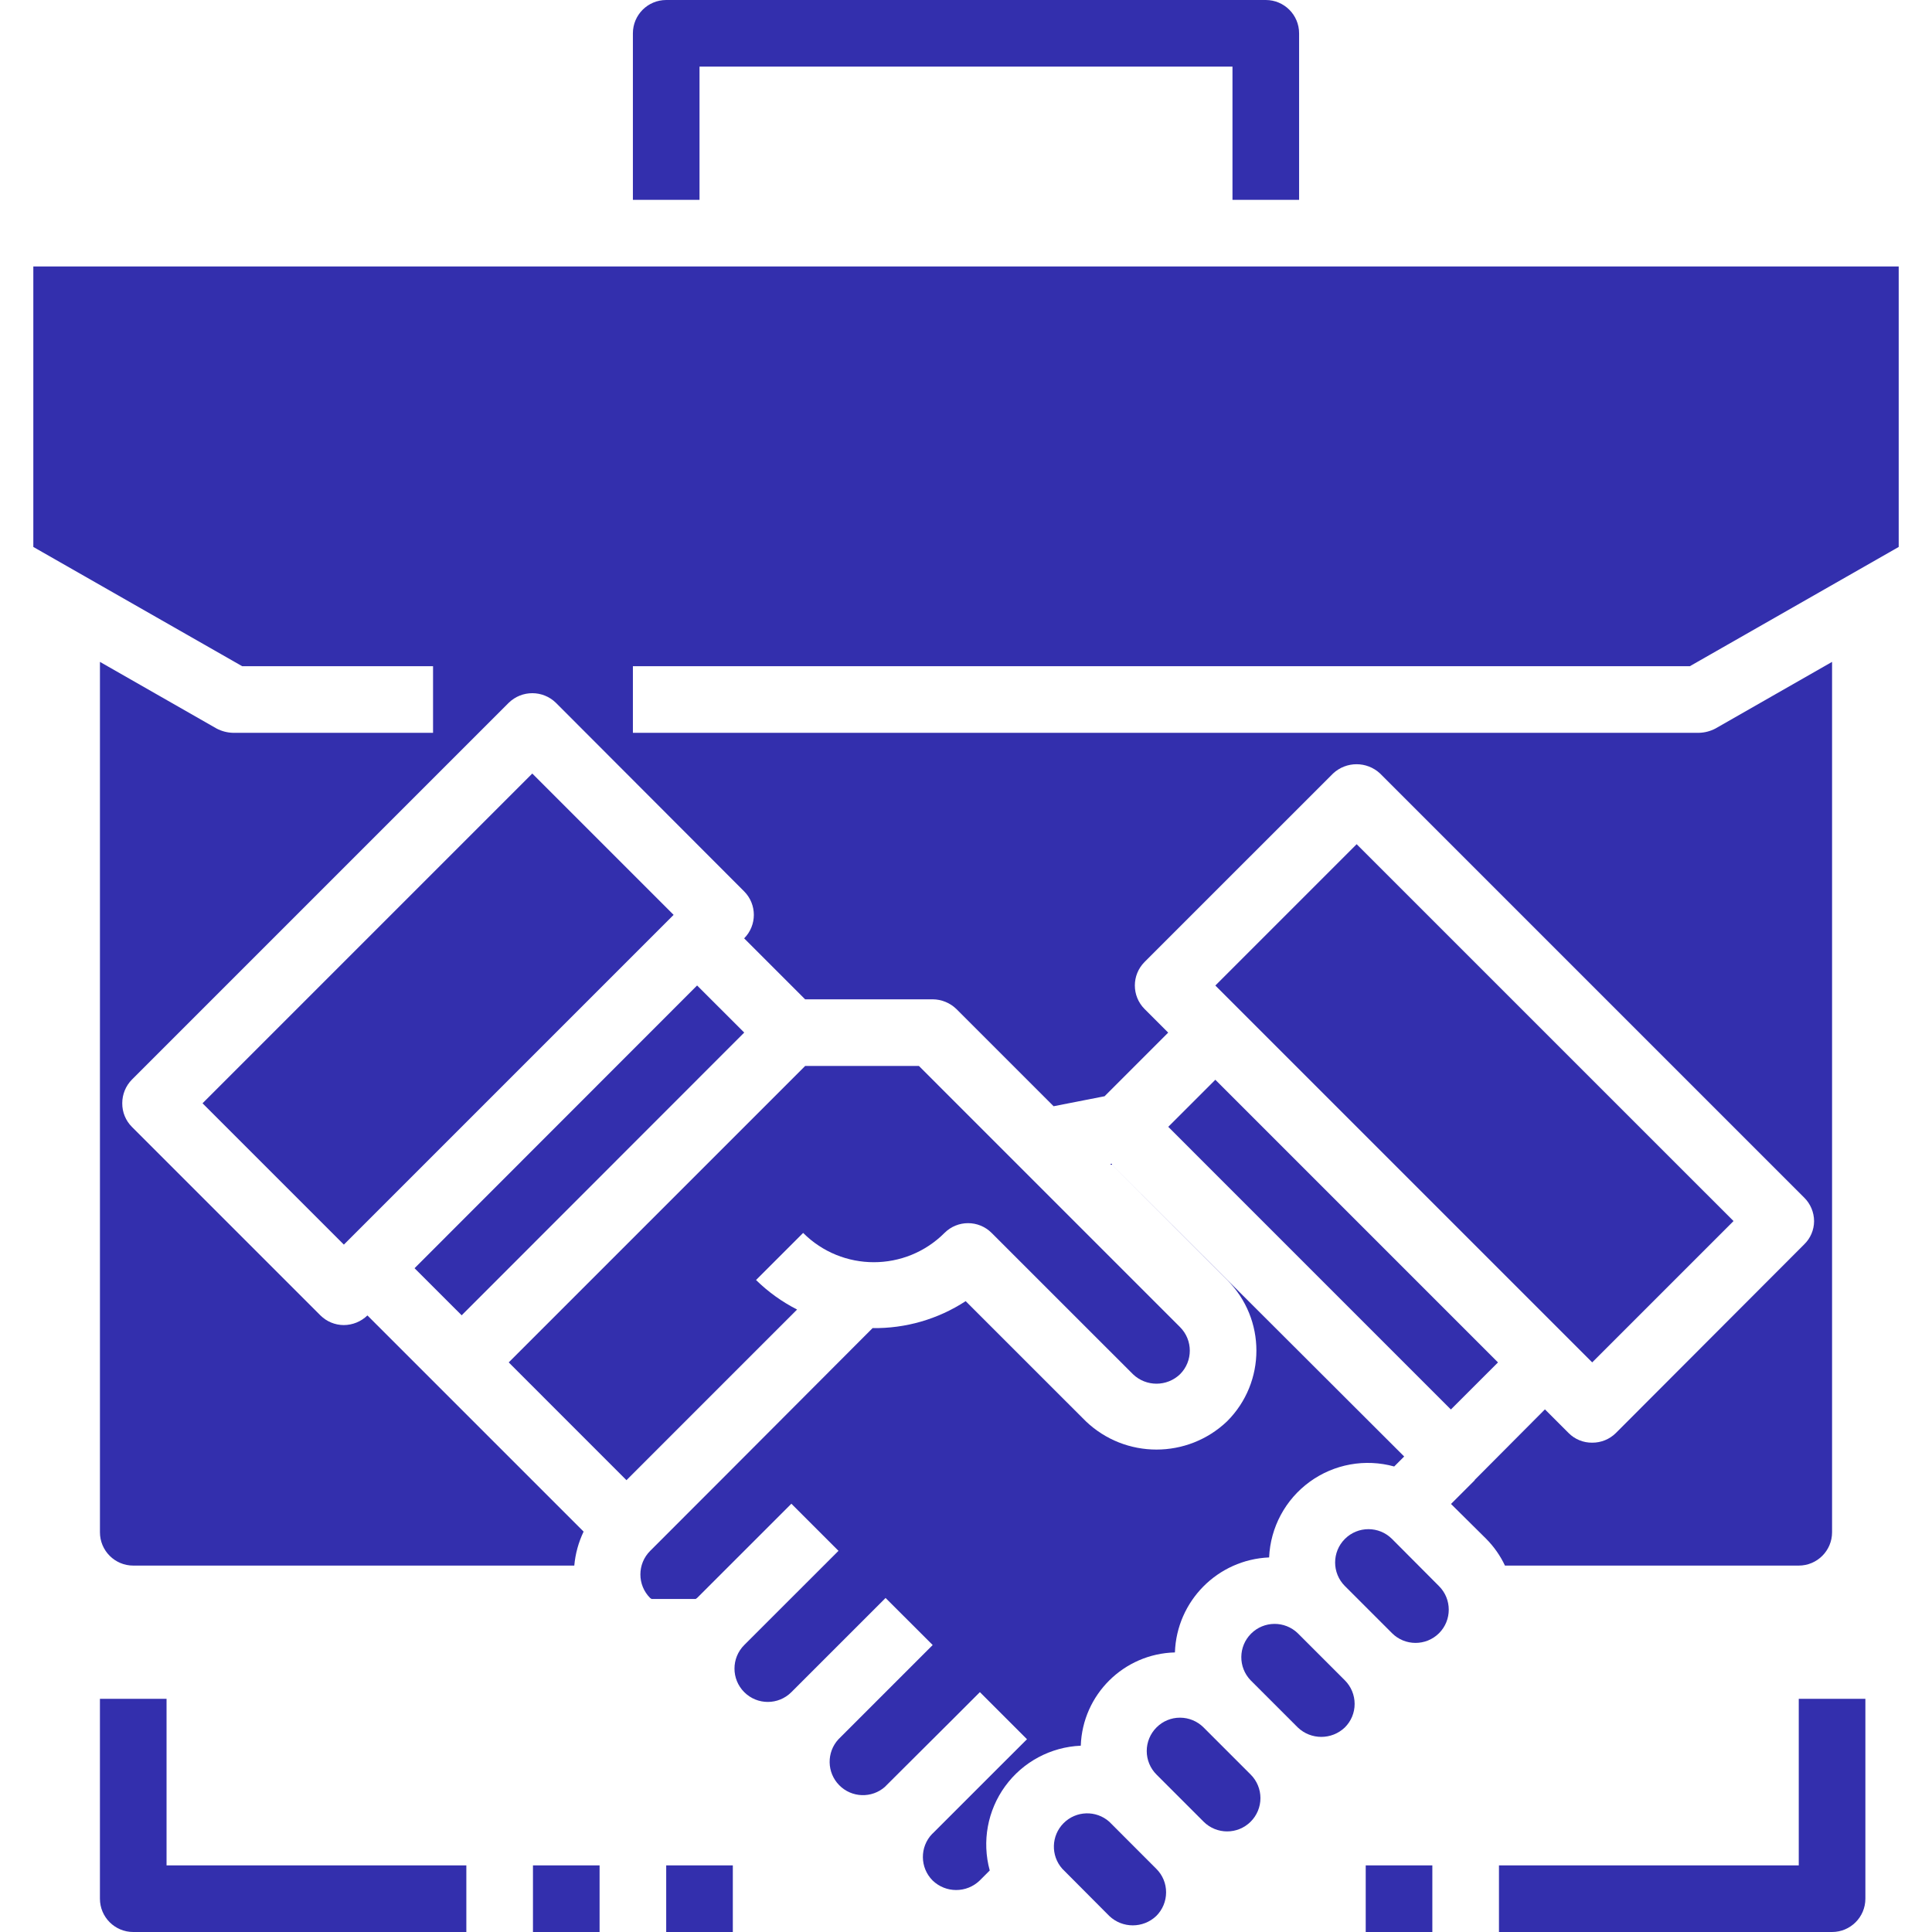 <svg height="464pt" fill="#332fad" viewBox="-8 0 464 464" width="464pt" xmlns="http://www.w3.org/2000/svg"><path d="m159.434 338.504 24-24c-3.629-1.848-6.953-4.238-9.859-7.09l11.312-11.309c9.375 9.379 24.578 9.379 33.953 0 3.125-3.125 8.188-3.125 11.312 0l33.945 33.934c3.16 3.035 8.148 3.035 11.309 0 3.125-3.125 3.125-8.188 0-11.312l-62.719-62.727h-27.312l-71.199 71.199 28.281 28.289zm0 0"/><path d="m272.574 270.625 11.309-11.305 67.879 67.887-11.309 11.305zm0 0"/><path d="m159.426 383.77 22.637-22.625 11.312 11.312-22.633 22.621c-3.125 3.129-3.125 8.195 0 11.32 3.129 3.129 8.195 3.129 11.32 0l22.625-22.621 11.312 11.301-22.625 22.625c-2.895 3.137-2.82 7.992.172 11.035 2.988 3.047 7.844 3.207 11.027.367l.074-.09 16.504-16.441 6.184-6.184 11.312 11.312-6.168 6.152-16.48 16.48-.113.09c-3.023 3.133-2.984 8.113.09 11.199 3.156 3.059 8.172 3.059 11.328 0l2.398-2.402c-1.906-6.961-.539-14.414 3.715-20.25 4.254-5.832 10.938-9.41 18.148-9.715.422-12.273 10.332-22.094 22.609-22.402.418-12.348 10.277-22.293 22.625-22.816.312-7.223 3.902-13.91 9.75-18.164 5.852-4.254 13.32-5.605 20.289-3.676l2.398-2.398-70.598-70.48 28.078 28.078c9.371 9.375 9.371 24.566 0 33.938-9.496 9.066-24.445 9.066-33.941 0l-28.855-28.848c-6.641 4.336-14.426 6.59-22.355 6.473l-36.453 36.535-16.969 16.977c-3.125 3.125-3.125 8.188 0 11.312.102.102.246.137.359.23h10.586c.109-.113.23-.145.336-.246zm0 0"/><path d="m40.641 264.973 79.195-79.195 33.941 33.941-79.195 79.195zm0 0"/><path d="m91.562 304.582 67.859-67.906 11.316 11.312-67.859 67.902zm0 0"/><path d="m258.398 437.504c-3.168-2.797-7.965-2.645-10.949.344-2.988 2.988-3.137 7.785-.336 10.953l11.285 11.336c3.164 3.023 8.148 3.023 11.312 0 1.5-1.5 2.344-3.535 2.344-5.656.012-2.121-.836-4.156-2.344-5.648zm0 0"/><path d="m144 160v16h256c1.395-.031 2.766-.387 4-1.039l28-16v209.039c0 4.418-3.582 8-8 8h-70.559c-1.121-2.371-2.637-4.535-4.48-6.398l-8.48-8.402 5.68-5.68c0-.078 0-.078.078-.16l16.801-16.879 5.68 5.68c1.5 1.512 3.551 2.348 5.68 2.32 2.129.012 4.172-.824 5.68-2.32l45.203-45.281c1.523-1.465 2.391-3.484 2.398-5.598-.008-2.141-.871-4.184-2.398-5.68l-101.84-101.84c-3.18-2.961-8.105-2.961-11.281 0l-45.281 45.277c-3.102 3.121-3.102 8.16 0 11.281l5.68 5.68-15.277 15.281-12.242 2.398-23.359-23.359c-1.523-1.473-3.559-2.305-5.68-2.32h-30.641l-14.641-14.641c3.102-3.121 3.102-8.16 0-11.281l-45.199-45.277c-3.152-3.094-8.203-3.094-11.359 0l-90.48 90.48c-1.492 1.512-2.324 3.555-2.32 5.68-.02 2.129.816 4.176 2.32 5.68l45.281 45.281c1.488 1.477 3.5 2.309 5.598 2.316 2.125-.008 4.16-.84 5.68-2.316l51.922 51.918c-1.227 2.566-1.988 5.328-2.238 8.16h-105.922c-4.418 0-8-3.582-8-8v-209.039l28 16c1.234.652 2.605 1.008 4 1.039h48v-16h-45.84l-50.16-28.641v-67.359h448v67.359l-50.16 28.641zm0 0"/><path d="m304 48h-16v-32h-128v32h-16v-40c0-4.418 3.582-8 8-8h144c4.418 0 8 3.582 8 8zm0 0"/><path d="m337.602 392.246c3.121-3.121 3.121-8.188 0-11.309l-11.289-11.336c-3.125-3.129-8.191-3.129-11.316-.004-3.125 3.121-3.129 8.188-.004 11.312l11.312 11.312c3.113 3.121 8.168 3.133 11.297.023zm0 0"/><path d="m292.367 437.504c1.504-1.5 2.348-3.535 2.348-5.66 0-2.121-.844-4.16-2.348-5.66l-11.312-11.312c-1.5-1.5-3.531-2.344-5.656-2.344-2.121-.008-4.156.836-5.645 2.344-1.504 1.5-2.348 3.539-2.348 5.66 0 2.125.844 4.16 2.348 5.66l11.309 11.312c3.125 3.117 8.184 3.117 11.305 0zm0 0"/><path d="m314.984 414.871c1.512-1.492 2.359-3.531 2.352-5.656 0-2.121-.844-4.156-2.344-5.656l-11.312-11.312c-3.141-3.031-8.129-2.988-11.215.098-3.086 3.086-3.129 8.078-.098 11.215l11.312 11.312c3.16 3.023 8.145 3.023 11.305 0zm0 0"/><path d="m283.883 236.688 33.938-33.941 90.512 90.508-33.941 33.941zm0 0"/><path d="m32 408h-16v48c0 4.418 3.582 8 8 8h80v-16h-72zm0 0"/><path d="m120 448h16v16h-16zm0 0"/><path d="m152 448h16v16h-16zm0 0"/><path d="m424 448h-72v16h80c4.418 0 8-3.582 8-8v-48h-16zm0 0"/><path d="m320 448h16v16h-16zm0 0"/></svg>